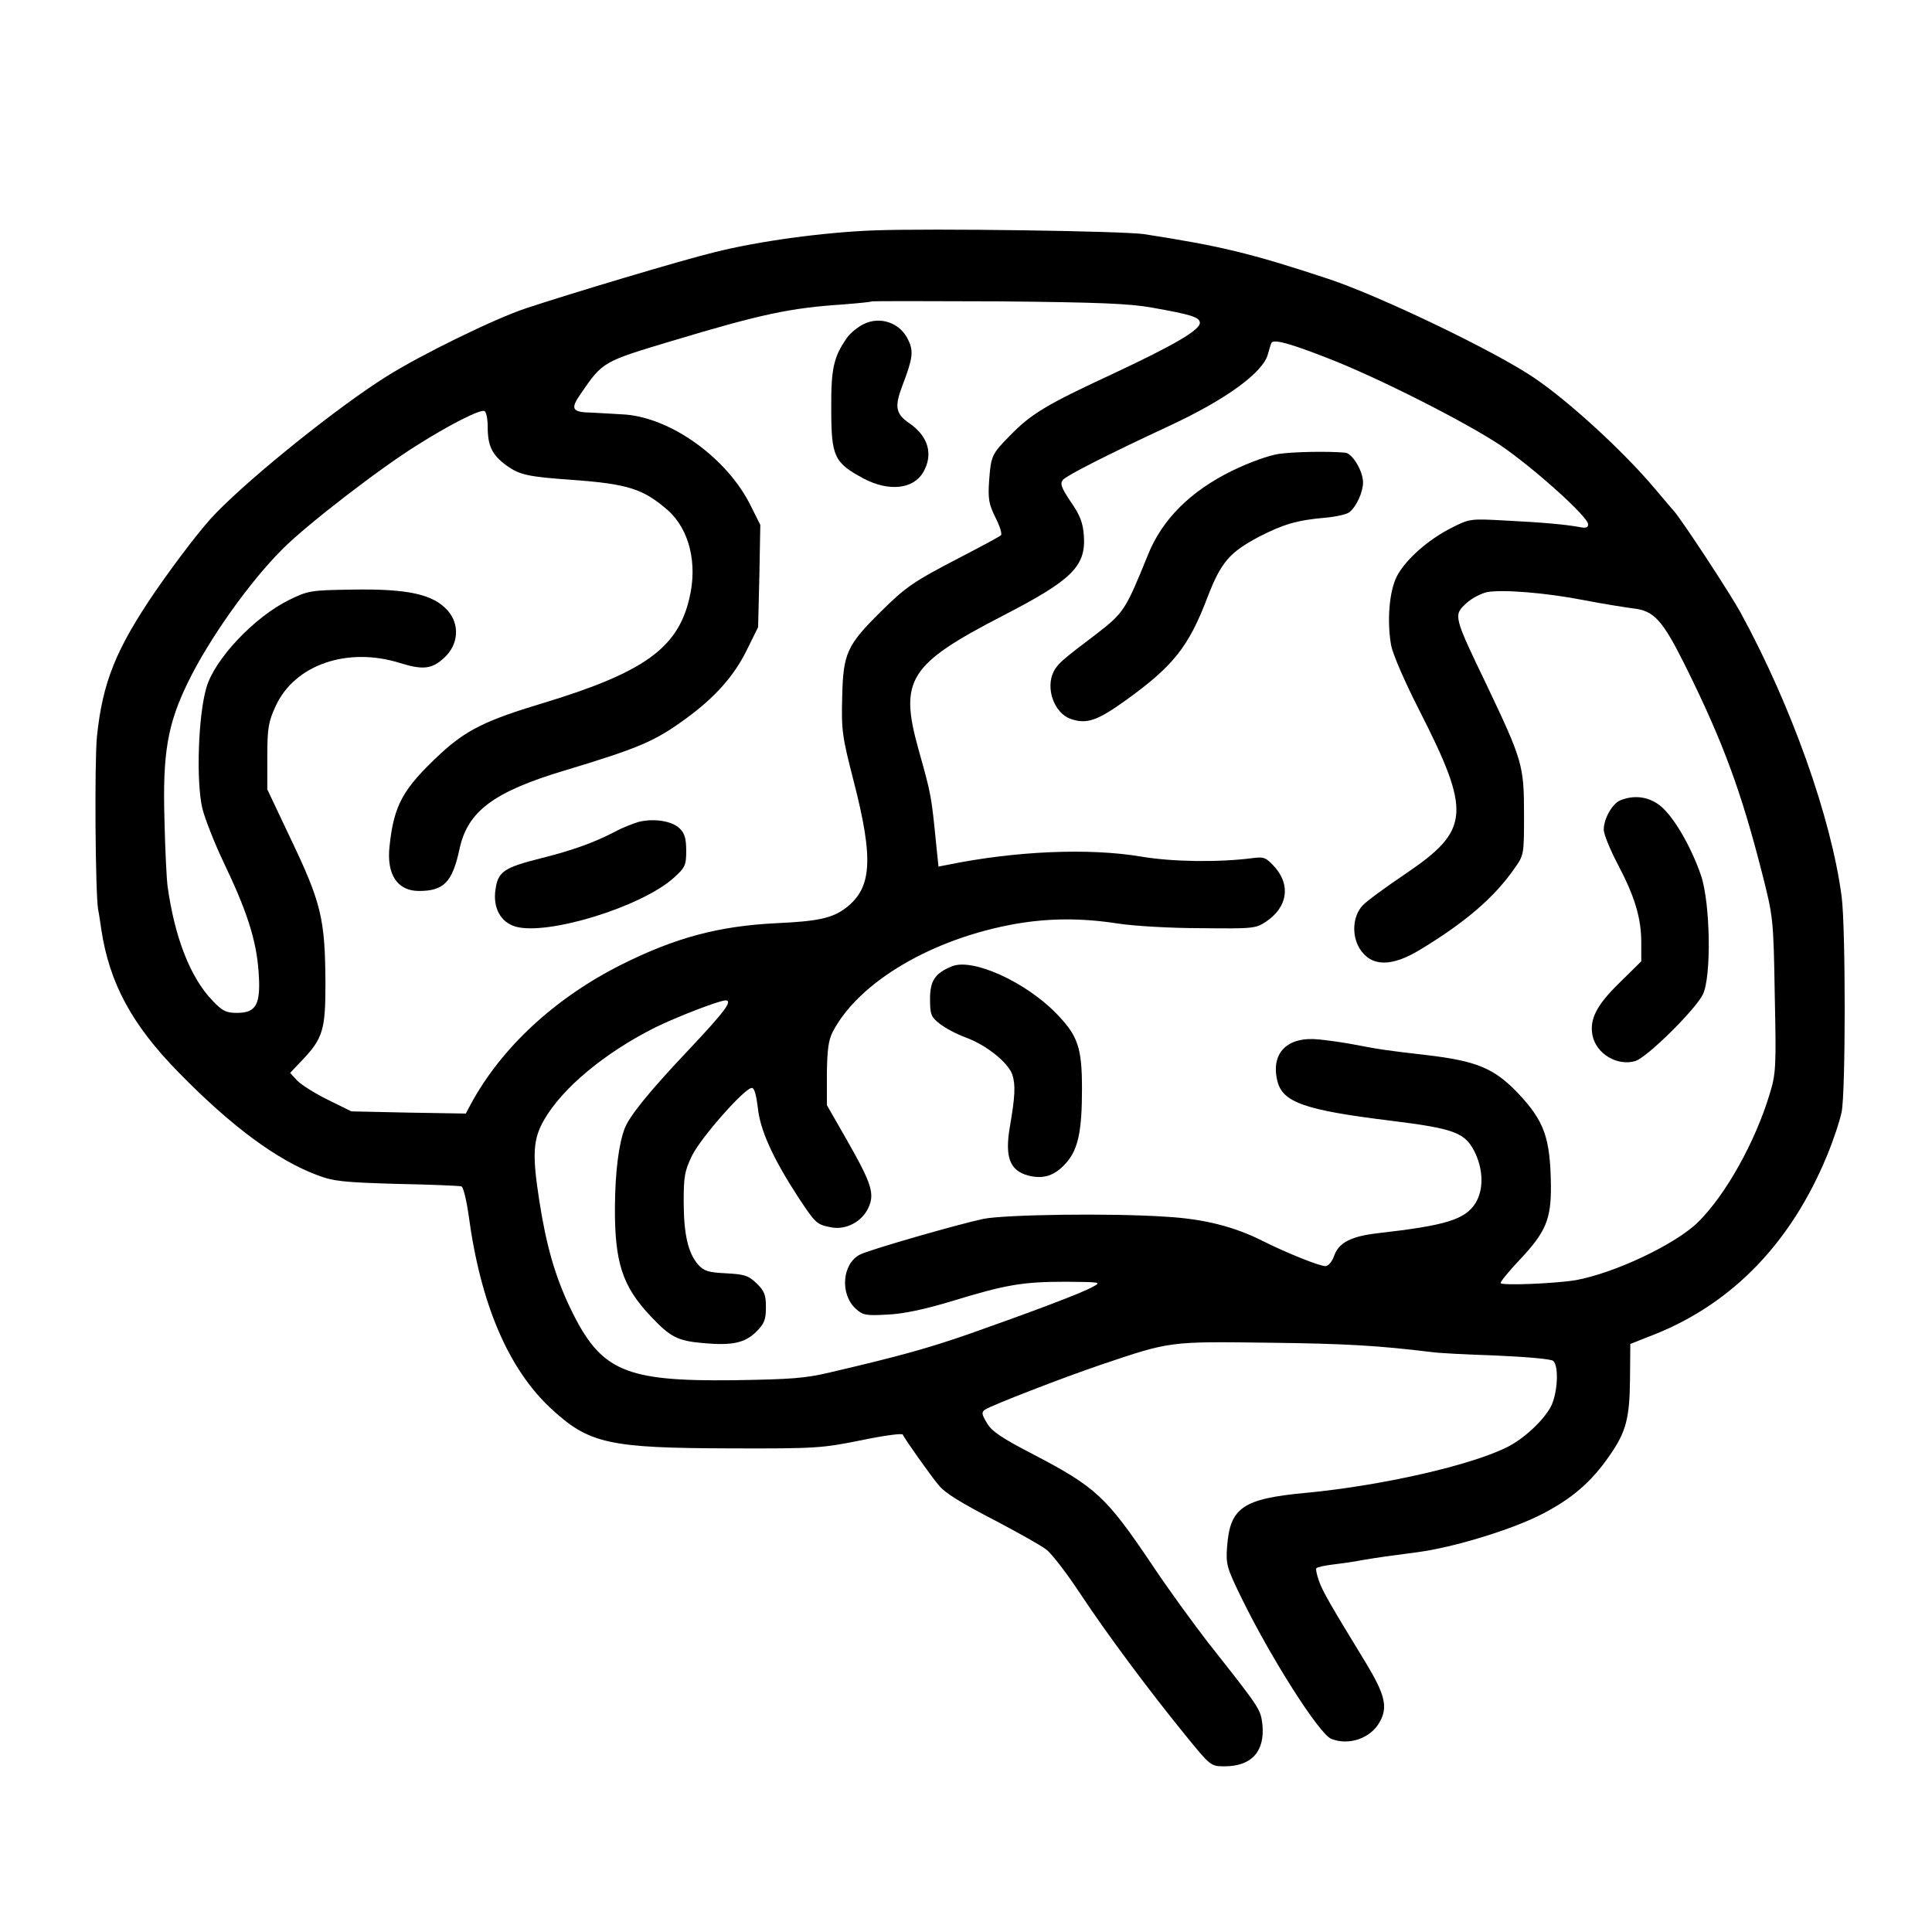 <?xml version="1.0" standalone="no"?>
<!DOCTYPE svg PUBLIC "-//W3C//DTD SVG 20010904//EN"
 "http://www.w3.org/TR/2001/REC-SVG-20010904/DTD/svg10.dtd">
<svg version="1.0" xmlns="http://www.w3.org/2000/svg"
 width="618pt" height="618pt" viewBox="0 0 618 618"
 preserveAspectRatio="xMidYMid meet">
<g transform="translate(0,618) scale(0.1,-0.1)"
fill="#000000" stroke="none">
<path d="M2795 5443 c-159 -6 -368 -34 -510 -70 -100 -24 -464 -133 -605 -180
-101 -34 -334 -148 -445 -218 -153 -96 -425 -314 -543 -435 -43 -43 -126 -152
-194 -250 -127 -186 -170 -292 -188 -467 -8 -86 -5 -503 4 -553 3 -14 7 -42
10 -63 26 -172 98 -305 247 -457 168 -172 315 -281 444 -329 52 -20 85 -23
255 -28 107 -2 200 -6 206 -8 6 -2 16 -43 23 -92 38 -284 127 -492 264 -619
121 -112 184 -126 572 -127 276 -1 296 1 420 26 72 15 131 23 133 18 3 -10 91
-134 114 -161 22 -27 68 -55 193 -120 66 -35 134 -73 151 -86 17 -12 66 -76
109 -141 88 -133 220 -310 338 -455 79 -97 80 -98 124 -98 87 0 130 48 121
135 -6 48 -7 50 -173 260 -47 61 -129 173 -180 250 -147 218 -179 248 -382
354 -99 51 -131 73 -146 99 -17 28 -18 35 -6 43 21 14 251 103 369 143 225 76
219 75 538 71 248 -3 349 -9 522 -30 19 -3 112 -8 205 -11 94 -4 176 -11 183
-17 19 -15 15 -103 -7 -146 -23 -44 -85 -102 -138 -129 -116 -59 -402 -124
-643 -147 -206 -19 -246 -47 -255 -175 -4 -55 0 -67 49 -167 95 -193 246 -429
284 -445 57 -23 128 2 156 55 26 47 16 87 -45 188 -114 187 -137 226 -150 262
-7 20 -11 39 -8 41 3 3 25 8 49 11 25 3 70 9 100 15 54 9 76 12 175 25 113 15
294 70 390 118 100 50 166 106 225 193 51 73 63 118 64 242 l1 113 81 32 c248
100 434 294 548 570 20 48 41 111 47 140 13 67 13 589 0 689 -33 251 -160 609
-323 908 -34 62 -186 294 -214 326 -11 12 -39 46 -64 75 -97 115 -271 275
-382 350 -123 84 -493 262 -659 317 -248 82 -344 105 -589 143 -66 10 -680 19
-865 12z m890 -247 c124 -22 150 -30 153 -47 4 -23 -80 -72 -283 -167 -207
-96 -257 -126 -324 -195 -59 -60 -61 -65 -67 -144 -4 -59 -1 -75 20 -118 14
-27 22 -53 18 -57 -4 -4 -61 -35 -127 -69 -154 -80 -176 -95 -258 -176 -108
-107 -120 -133 -123 -272 -3 -108 0 -127 37 -271 64 -249 58 -340 -25 -404
-43 -33 -90 -43 -221 -49 -186 -9 -324 -46 -498 -133 -211 -106 -382 -264
-480 -444 l-17 -32 -183 3 -183 4 -75 37 c-41 20 -85 48 -98 61 l-23 25 37 39
c68 71 76 99 76 245 -1 211 -13 260 -115 473 l-71 150 0 105 c0 92 4 112 27
162 61 132 230 190 398 137 74 -23 103 -19 142 18 45 42 49 106 10 150 -46 52
-127 70 -305 67 -132 -2 -141 -3 -202 -33 -112 -55 -239 -190 -265 -281 -26
-90 -33 -297 -13 -385 8 -33 39 -112 69 -175 73 -152 104 -247 111 -347 8
-106 -7 -133 -69 -133 -35 0 -47 6 -79 40 -70 73 -120 200 -143 365 -3 22 -8
119 -10 215 -6 211 10 303 74 435 66 137 198 324 305 430 77 77 310 257 431
332 106 67 202 115 214 108 6 -4 10 -26 10 -50 0 -62 14 -90 60 -124 42 -30
68 -36 210 -46 179 -13 228 -29 306 -97 69 -61 96 -171 69 -282 -37 -160 -147
-238 -471 -336 -180 -54 -244 -86 -326 -162 -120 -112 -148 -163 -162 -295
-10 -90 25 -143 94 -143 80 0 107 28 130 135 26 120 109 182 335 250 242 73
290 94 390 167 93 68 153 136 193 217 l37 75 4 164 3 163 -31 62 c-75 151
-252 279 -401 291 -36 2 -83 5 -105 6 -66 1 -72 11 -37 61 70 102 70 102 290
168 289 87 381 106 547 117 50 4 92 8 94 10 2 1 184 1 405 0 319 -3 419 -7
491 -20z m563 -162 c160 -62 438 -203 551 -278 105 -71 281 -229 281 -253 0
-11 -7 -13 -27 -9 -43 8 -117 15 -239 21 -110 6 -113 6 -170 -23 -76 -38 -149
-103 -176 -156 -24 -47 -32 -142 -18 -221 6 -29 43 -115 89 -205 168 -330 164
-385 -43 -525 -64 -43 -125 -88 -137 -101 -32 -34 -36 -95 -10 -138 37 -59
102 -60 195 -3 145 88 235 166 299 257 32 45 32 45 32 175 0 157 -5 173 -120
415 -106 220 -106 222 -65 260 17 16 48 32 67 36 50 9 189 -2 311 -26 56 -11
126 -22 155 -26 68 -7 95 -37 169 -186 120 -242 178 -400 245 -663 35 -138 36
-144 40 -387 5 -234 4 -252 -17 -320 -46 -151 -139 -319 -228 -407 -72 -71
-266 -163 -392 -186 -67 -11 -240 -18 -240 -9 0 5 27 38 60 73 85 90 102 131
101 239 -2 153 -21 206 -106 296 -76 79 -131 102 -291 121 -131 15 -150 18
-239 35 -27 5 -75 12 -105 15 -102 11 -156 -43 -134 -133 17 -68 86 -93 364
-127 208 -26 239 -38 271 -108 24 -55 24 -114 -1 -155 -33 -53 -94 -72 -315
-97 -84 -10 -122 -30 -137 -71 -7 -20 -19 -34 -28 -34 -20 0 -124 42 -200 80
-91 46 -188 71 -311 78 -175 12 -515 7 -584 -7 -84 -18 -365 -99 -394 -114
-57 -29 -65 -126 -14 -173 23 -21 32 -23 102 -19 50 2 120 17 206 43 173 53
227 62 364 62 111 -1 115 -1 87 -16 -35 -20 -192 -79 -396 -151 -133 -46 -222
-71 -445 -123 -80 -19 -123 -22 -308 -25 -349 -4 -425 29 -521 227 -50 103
-79 205 -101 348 -23 147 -20 196 15 257 59 103 194 215 355 296 69 34 206 87
226 87 24 0 -3 -36 -116 -156 -127 -134 -191 -213 -207 -254 -19 -51 -30 -138
-31 -250 -1 -179 24 -255 115 -351 62 -66 86 -78 165 -85 95 -9 136 0 173 37
25 25 30 38 30 78 0 39 -5 52 -30 76 -26 25 -39 29 -98 32 -57 3 -70 7 -89 28
-32 37 -46 97 -46 202 0 79 3 98 27 147 28 57 168 216 191 216 8 0 14 -22 19
-62 7 -72 47 -160 127 -284 58 -88 61 -91 108 -100 46 -9 97 17 118 61 22 46
12 78 -69 220 l-63 110 0 100 c1 77 5 108 19 135 84 160 319 298 586 345 105
18 208 19 325 1 50 -8 169 -15 265 -15 169 -2 177 -1 210 21 68 46 79 115 29
173 -29 32 -35 35 -73 30 -109 -14 -255 -12 -356 5 -166 28 -401 18 -617 -26
l-31 -6 -7 68 c-16 161 -16 161 -57 307 -62 223 -31 272 271 428 221 114 265
158 258 256 -3 41 -12 65 -42 108 -30 45 -35 58 -25 70 12 14 135 77 341 173
183 85 301 172 315 230 4 15 9 31 11 35 7 13 58 -1 181 -49z"/>
<path d="M2762 5143 c-18 -9 -42 -28 -53 -44 -42 -60 -51 -97 -50 -227 0 -153
9 -172 104 -223 80 -42 158 -34 190 20 33 57 17 115 -44 157 -44 30 -48 53
-23 119 34 89 37 111 19 148 -25 54 -89 77 -143 50z"/>
<path d="M2043 3551 c-17 -5 -51 -18 -75 -31 -69 -36 -137 -60 -236 -85 -120
-30 -139 -43 -147 -100 -9 -58 16 -105 64 -119 102 -29 400 62 505 155 38 34
41 41 41 88 0 38 -5 56 -21 71 -24 24 -82 33 -131 21z"/>
<path d="M4090 4728 c-32 -5 -94 -27 -149 -54 -133 -65 -224 -156 -269 -269
-72 -177 -77 -185 -165 -253 -111 -84 -122 -94 -136 -119 -28 -54 1 -135 55
-153 50 -17 84 -5 171 57 156 112 205 173 266 334 43 111 70 142 164 192 78
40 121 53 212 61 35 3 70 11 78 18 22 18 43 64 43 95 0 36 -34 93 -57 95 -54
5 -165 3 -213 -4z"/>
<path d="M5183 3620 c-26 -11 -53 -59 -53 -94 0 -14 20 -63 44 -109 55 -104
76 -173 76 -252 l0 -60 -69 -68 c-74 -72 -97 -117 -87 -169 12 -59 79 -99 137
-82 37 11 192 164 216 213 28 57 24 293 -6 381 -31 90 -84 182 -126 219 -37
32 -85 40 -132 21z"/>
<path d="M3045 3089 c-54 -22 -70 -46 -70 -104 0 -49 3 -58 30 -79 17 -14 55
-34 85 -45 65 -24 134 -79 148 -118 11 -33 9 -71 -8 -169 -16 -95 0 -138 58
-154 50 -13 87 -1 124 42 37 43 49 101 49 235 0 133 -13 170 -83 242 -99 101
-267 177 -333 150z"/>
</g>
</svg>

